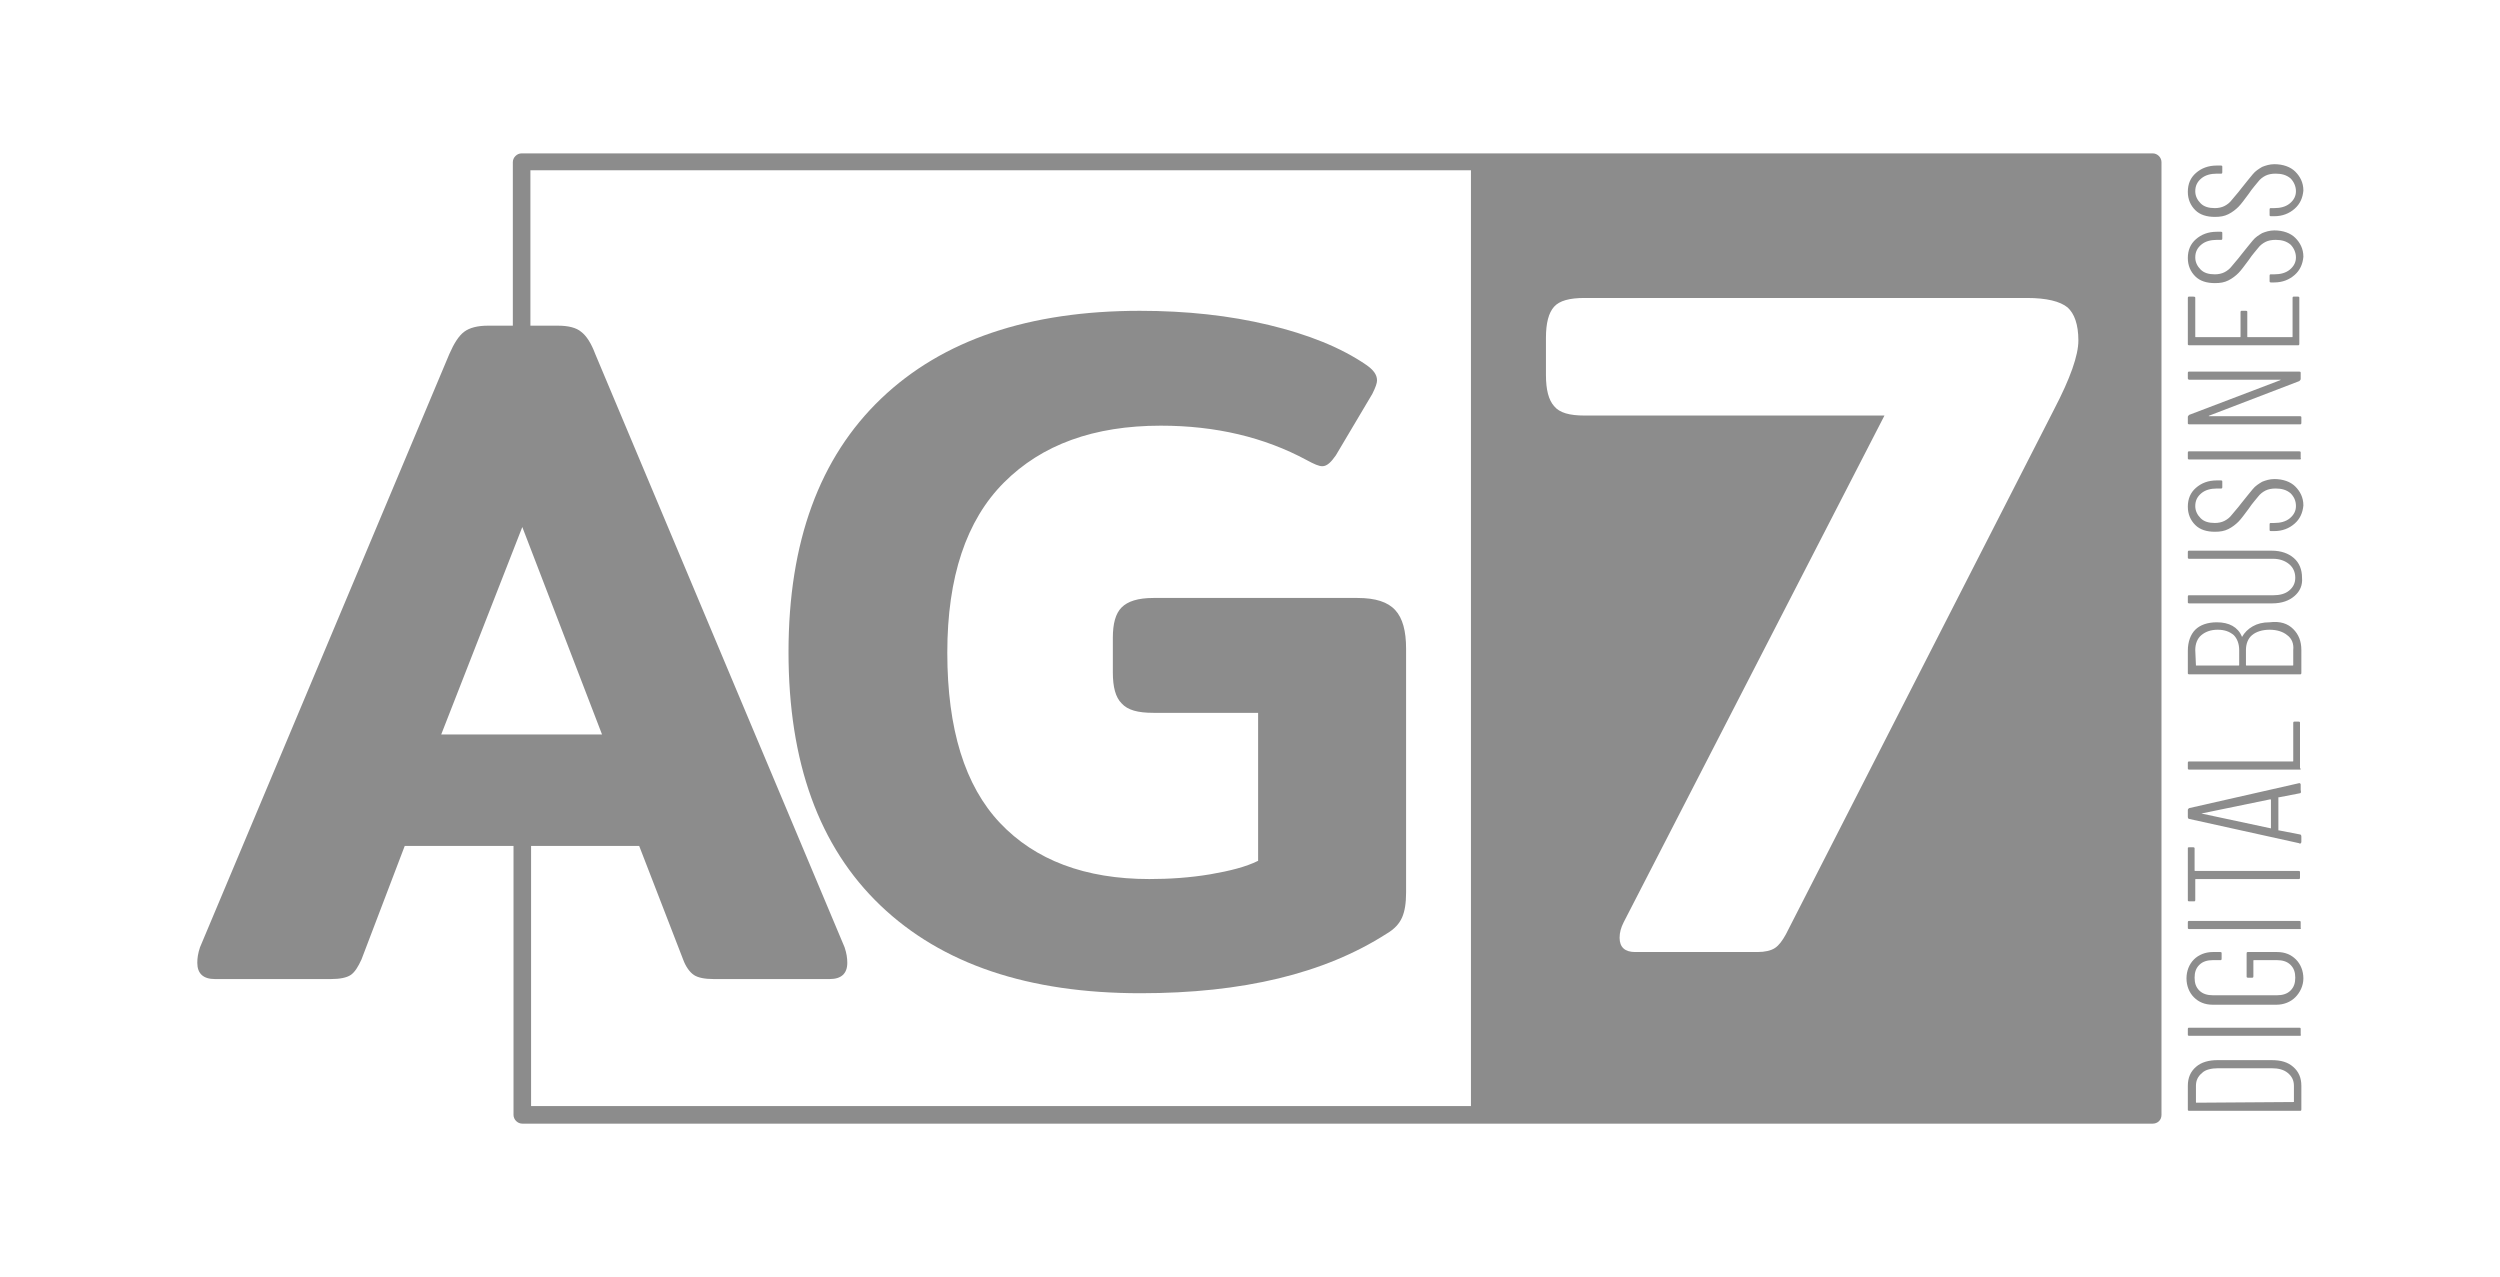 <?xml version="1.0" encoding="utf-8"?>
<!-- Generator: Adobe Illustrator 20.1.0, SVG Export Plug-In . SVG Version: 6.00 Build 0)  -->
<svg version="1.1" id="Capa_1" xmlns="http://www.w3.org/2000/svg" xmlns:xlink="http://www.w3.org/1999/xlink" x="0px" y="0px"
	 viewBox="0 0 370 189" style="enable-background:new 0 0 370 189;" xml:space="preserve">
<style type="text/css">
	.st0{fill:#8C8C8C;}
</style>
<g>
	<g>
		<g>
			<path class="st0" d="M318.6,166.3H77.3c-0.7,0-1.3-0.6-1.3-1.3v-43.9c0-0.7,0.6-1.3,1.3-1.3s1.3,0.6,1.3,1.3v42.6h238.8V25.2
				H78.5v28c0,0.7-0.6,1.3-1.3,1.3s-1.3-0.6-1.3-1.3V24c0-0.7,0.6-1.3,1.3-1.3h241.4c0.7,0,1.3,0.6,1.3,1.3V165
				C319.9,165.8,319.3,166.3,318.6,166.3z"/>
			<path class="st0" d="M217.7,24.9v139.3h100.9V24.9H217.7z M304,60.6l-39.7,77.7c-0.5,0.9-1,1.6-1.6,2c-0.6,0.4-1.5,0.6-2.6,0.6
				H242c-1.5,0-2.3-0.7-2.3-2.1c0-0.8,0.2-1.5,0.6-2.3l38.6-75h-44.4c-2.2,0-3.7-0.4-4.5-1.4c-0.8-0.9-1.2-2.4-1.2-4.6v-5.5
				c0-2.2,0.4-3.7,1.2-4.6c0.8-0.9,2.3-1.3,4.5-1.3H300c2.9,0,4.9,0.5,6,1.4c1,0.9,1.6,2.5,1.6,4.9C307.6,52.6,306.4,56,304,60.6z"
				/>
		</g>
		<g>
			<path class="st0" d="M29.2,142.5c0-0.7,0.1-1.4,0.4-2.3l36.9-87.8c0.7-1.6,1.4-2.7,2.2-3.3c0.8-0.6,2-0.9,3.5-0.9h10.4
				c1.5,0,2.7,0.3,3.4,0.9c0.8,0.6,1.5,1.7,2.1,3.3l36.9,87.8c0.3,0.9,0.4,1.6,0.4,2.3c0,1.6-0.9,2.4-2.6,2.4h-17.2
				c-1.3,0-2.3-0.2-2.9-0.6c-0.6-0.4-1.2-1.2-1.6-2.3l-6.5-16.8H59.9l-6.4,16.8c-0.5,1.1-1,1.9-1.6,2.3c-0.6,0.4-1.6,0.6-2.9,0.6
				H31.8C30.1,144.9,29.2,144.1,29.2,142.5z M89.1,108.7L77.3,78l-12,30.7H89.1z"/>
			<path class="st0" d="M130.3,134c-9.1-8.7-13.6-21.2-13.6-37.5c0-16.3,4.6-28.8,13.7-37.5c9.1-8.7,21.9-13,38.3-13
				c6.9,0,13.3,0.7,19.1,2.1c5.8,1.4,10.6,3.3,14.4,5.9c1,0.7,1.6,1.4,1.6,2.3c0,0.4-0.2,1-0.7,2l-5.4,9.1c-0.7,1-1.3,1.6-2,1.6
				c-0.5,0-1.2-0.3-2.3-0.9c-6.3-3.4-13.5-5.1-21.6-5.1c-9.9,0-17.6,2.8-23.2,8.4c-5.6,5.6-8.4,14-8.4,25.2
				c0,11.3,2.6,19.7,7.8,25.2c5.2,5.5,12.6,8.3,22.1,8.3c3,0,6-0.2,9-0.7c2.9-0.5,5.3-1.1,7.1-2v-21.9h-15.5c-2.3,0-3.8-0.4-4.7-1.4
				c-0.9-0.9-1.3-2.4-1.3-4.6v-5.1c0-2.1,0.4-3.6,1.3-4.5c0.9-0.9,2.4-1.4,4.7-1.4h30.2c2.7,0,4.5,0.6,5.6,1.8
				c1.1,1.2,1.6,3.1,1.6,5.7v36.1c0,1.6-0.2,2.8-0.6,3.7c-0.4,0.9-1.1,1.7-2.3,2.4c-9.2,5.9-21.3,8.8-36.4,8.8
				C152.2,147,139.4,142.7,130.3,134z"/>
		</g>
	</g>
	<g>
		<path class="st0" d="M340.4,164.4H324c-0.2,0-0.2-0.1-0.2-0.2v-3.5c0-1.2,0.4-2.1,1.2-2.8c0.8-0.7,1.9-1,3.2-1h8
			c1.4,0,2.4,0.3,3.2,1c0.8,0.7,1.2,1.6,1.2,2.8v3.5C340.6,164.4,340.5,164.4,340.4,164.4z M339.5,163.1v-2.4c0-0.8-0.3-1.4-0.9-1.9
			c-0.6-0.5-1.4-0.7-2.4-0.7h-7.9c-1,0-1.9,0.2-2.4,0.7c-0.6,0.5-0.9,1.1-0.9,1.9v2.4c0,0.1,0,0.1,0.1,0.1L339.5,163.1
			C339.4,163.2,339.5,163.1,339.5,163.1z"/>
		<path class="st0" d="M340.4,153.3H324c-0.2,0-0.2-0.1-0.2-0.2v-0.8c0-0.2,0.1-0.2,0.2-0.2h16.3c0.2,0,0.2,0.1,0.2,0.2v0.8
			C340.6,153.2,340.5,153.3,340.4,153.3z"/>
		<path class="st0" d="M339.7,147.6c-0.7,0.7-1.7,1.1-2.8,1.1h-9.4c-1.2,0-2.1-0.4-2.8-1.1s-1.1-1.7-1.1-2.8s0.4-2.1,1.1-2.8
			c0.7-0.7,1.7-1.1,2.8-1.1h1.1c0.2,0,0.2,0.1,0.2,0.2v0.8c0,0.2-0.1,0.2-0.2,0.2h-1.1c-0.8,0-1.5,0.2-2,0.7s-0.7,1.1-0.7,1.9
			c0,0.8,0.2,1.4,0.7,1.9s1.2,0.7,2,0.7h9.5c0.8,0,1.5-0.2,2-0.7s0.7-1.1,0.7-1.9c0-0.8-0.2-1.4-0.7-1.9s-1.2-0.7-2-0.7h-3.4
			c-0.1,0-0.1,0-0.1,0.1v2.3c0,0.2-0.1,0.2-0.2,0.2h-0.6c-0.2,0-0.2-0.1-0.2-0.2v-3.4c0-0.2,0.1-0.2,0.2-0.2h4.3
			c1.2,0,2.1,0.4,2.8,1.1c0.7,0.7,1.1,1.7,1.1,2.8S340.4,146.9,339.7,147.6z"/>
		<path class="st0" d="M340.4,137.5H324c-0.2,0-0.2-0.1-0.2-0.2v-0.8c0-0.2,0.1-0.2,0.2-0.2h16.3c0.2,0,0.2,0.1,0.2,0.2v0.8
			C340.6,137.4,340.5,137.5,340.4,137.5z"/>
		<path class="st0" d="M324,125.4h0.6c0.2,0,0.2,0.1,0.2,0.2v3.2c0,0.1,0,0.1,0.1,0.1h15.3c0.2,0,0.2,0.1,0.2,0.2v0.8
			c0,0.2-0.1,0.2-0.2,0.2H325c-0.1,0-0.1,0-0.1,0.1v3c0,0.2-0.1,0.2-0.2,0.2H324c-0.2,0-0.2-0.1-0.2-0.2v-7.7
			C323.8,125.4,323.9,125.4,324,125.4z"/>
		<path class="st0" d="M340.4,117.4l-3.1,0.6c0,0-0.1,0-0.1,0c0,0,0,0.1,0,0.1v4.7c0,0,0,0.1,0,0.1c0,0,0,0,0.1,0l3.1,0.6
			c0.1,0,0.2,0.1,0.2,0.3v0.8c0,0.1,0,0.1-0.1,0.2s-0.1,0.1-0.2,0l-16.3-3.6c-0.1,0-0.2-0.1-0.2-0.3v-1c0-0.2,0.1-0.2,0.2-0.3
			l16.3-3.7h0c0.1,0,0.2,0.1,0.2,0.2v0.8C340.6,117.3,340.5,117.4,340.4,117.4z M336.1,122.6v-4.2c0,0,0-0.1-0.1-0.1l-10.2,2.1
			c0,0-0.1,0-0.1,0c0,0,0,0,0.1,0L336.1,122.6C336.1,122.7,336.1,122.7,336.1,122.6z"/>
		<path class="st0" d="M340.4,113.9H324c-0.2,0-0.2-0.1-0.2-0.2v-0.8c0-0.2,0.1-0.2,0.2-0.2h15.3c0.1,0,0.1,0,0.1-0.1v-5.6
			c0-0.2,0.1-0.2,0.2-0.2h0.6c0.2,0,0.2,0.1,0.2,0.2v6.7C340.6,113.8,340.5,113.9,340.4,113.9z"/>
		<path class="st0" d="M339.4,93.1c0.8,0.8,1.2,1.8,1.2,3.1v3.4c0,0.2-0.1,0.2-0.2,0.2H324c-0.2,0-0.2-0.1-0.2-0.2v-3.3
			c0-1.3,0.4-2.4,1.1-3.1s1.8-1.1,3.2-1.1c1.8,0,3.1,0.7,3.7,2.1c0,0,0,0.1,0,0.1c0,0,0,0,0,0c0.4-0.7,0.9-1.2,1.6-1.6
			c0.7-0.4,1.5-0.6,2.5-0.6C337.5,91.9,338.6,92.3,339.4,93.1z M325,98.5h6.3c0.1,0,0.1,0,0.1-0.1v-2.2c0-0.9-0.3-1.7-0.8-2.2
			c-0.6-0.5-1.3-0.8-2.4-0.8c-1,0-1.8,0.3-2.4,0.8c-0.6,0.5-0.9,1.3-0.9,2.2L325,98.5C324.9,98.5,325,98.5,325,98.5z M338.5,94
			c-0.6-0.5-1.5-0.8-2.6-0.8c-1.1,0-2,0.3-2.6,0.8c-0.6,0.5-0.9,1.3-0.9,2.2v2.2c0,0.1,0,0.1,0.1,0.1h6.8c0.1,0,0.1,0,0.1-0.1v-2.2
			C339.5,95.3,339.2,94.5,338.5,94z"/>
		<path class="st0" d="M339.6,88.2c-0.8,0.7-1.9,1.1-3.3,1.1H324c-0.2,0-0.2-0.1-0.2-0.2v-0.8c0-0.2,0.1-0.2,0.2-0.2h12.4
			c1,0,1.8-0.2,2.4-0.7c0.6-0.5,0.9-1.1,0.9-1.9c0-0.8-0.3-1.5-0.9-2s-1.4-0.8-2.4-0.8H324c-0.2,0-0.2-0.1-0.2-0.2v-0.8
			c0-0.2,0.1-0.2,0.2-0.2h12.2c1.4,0,2.5,0.4,3.3,1.1c0.8,0.7,1.2,1.7,1.2,2.9C340.8,86.6,340.4,87.5,339.6,88.2z"/>
		<path class="st0" d="M339.6,77.5c-0.8,0.7-1.8,1.1-3,1.1h-0.5c-0.2,0-0.2-0.1-0.2-0.2v-0.8c0-0.2,0.1-0.2,0.2-0.2h0.5
			c0.9,0,1.7-0.2,2.3-0.7c0.6-0.5,0.9-1.1,0.9-1.8c0-0.8-0.3-1.4-0.8-1.9c-0.6-0.5-1.3-0.7-2.2-0.7c-0.6,0-1.1,0.1-1.5,0.3
			c-0.4,0.2-0.8,0.5-1.1,0.9c-0.3,0.4-0.8,0.9-1.4,1.8c-0.6,0.8-1.1,1.5-1.5,1.9c-0.4,0.4-0.9,0.8-1.5,1.1c-0.6,0.3-1.2,0.4-2,0.4
			c-1.2,0-2.2-0.3-2.9-1s-1.1-1.6-1.1-2.7c0-1.2,0.4-2.1,1.2-2.8c0.8-0.7,1.8-1.1,3.1-1.1h0.6c0.2,0,0.2,0.1,0.2,0.2v0.8
			c0,0.2-0.1,0.2-0.2,0.2h-0.6c-0.9,0-1.7,0.2-2.3,0.7c-0.6,0.5-0.9,1.1-0.9,1.9c0,0.7,0.3,1.3,0.8,1.8c0.5,0.5,1.2,0.7,2.1,0.7
			c0.5,0,1-0.1,1.4-0.3c0.4-0.2,0.8-0.5,1.1-0.9s0.8-0.9,1.4-1.7c0.7-0.9,1.3-1.6,1.7-2.1c0.4-0.5,0.9-0.8,1.4-1.1
			c0.5-0.2,1.1-0.4,1.8-0.4c1.3,0,2.4,0.4,3.1,1.1s1.2,1.6,1.2,2.8C340.8,75.9,340.4,76.8,339.6,77.5z"/>
		<path class="st0" d="M340.4,68H324c-0.2,0-0.2-0.1-0.2-0.2v-0.8c0-0.2,0.1-0.2,0.2-0.2h16.3c0.2,0,0.2,0.1,0.2,0.2v0.8
			C340.6,67.9,340.5,68,340.4,68z"/>
		<path class="st0" d="M323.8,56v-0.8c0-0.2,0.1-0.2,0.2-0.2h16.3c0.2,0,0.2,0.1,0.2,0.2v0.9c0,0.1-0.1,0.2-0.2,0.3L327,61.5
			c0,0-0.1,0-0.1,0.1c0,0,0,0,0.1,0l13.4,0c0.2,0,0.2,0.1,0.2,0.2v0.8c0,0.2-0.1,0.2-0.2,0.2H324c-0.2,0-0.2-0.1-0.2-0.2v-0.9
			c0-0.1,0.1-0.2,0.2-0.3l13.4-5.1c0,0,0.1,0,0.1-0.1s0,0-0.1,0H324C323.9,56.2,323.8,56.1,323.8,56z"/>
		<path class="st0" d="M324.9,44.1v5.7c0,0.1,0,0.1,0.1,0.1h6.5c0.1,0,0.1,0,0.1-0.1v-3.6c0-0.2,0.1-0.2,0.2-0.2h0.6
			c0.2,0,0.2,0.1,0.2,0.2v3.6c0,0.1,0,0.1,0.1,0.1h6.5c0.1,0,0.1,0,0.1-0.1v-5.7c0-0.2,0.1-0.2,0.2-0.2h0.6c0.2,0,0.2,0.1,0.2,0.2
			v6.8c0,0.2-0.1,0.2-0.2,0.2H324c-0.2,0-0.2-0.1-0.2-0.2v-6.8c0-0.2,0.1-0.2,0.2-0.2h0.6C324.9,43.9,324.9,44,324.9,44.1z"/>
		<path class="st0" d="M339.6,40.7c-0.8,0.7-1.8,1.1-3,1.1h-0.5c-0.2,0-0.2-0.1-0.2-0.2v-0.8c0-0.2,0.1-0.2,0.2-0.2h0.5
			c0.9,0,1.7-0.2,2.3-0.7c0.6-0.5,0.9-1.1,0.9-1.8s-0.3-1.4-0.8-1.9c-0.6-0.5-1.3-0.7-2.2-0.7c-0.6,0-1.1,0.1-1.5,0.3
			c-0.4,0.2-0.8,0.5-1.1,0.9c-0.3,0.4-0.8,0.9-1.4,1.8c-0.6,0.8-1.1,1.5-1.5,1.9c-0.4,0.4-0.9,0.8-1.5,1.1c-0.6,0.3-1.2,0.4-2,0.4
			c-1.2,0-2.2-0.3-2.9-1c-0.7-0.7-1.1-1.6-1.1-2.7c0-1.2,0.4-2.1,1.2-2.8c0.8-0.7,1.8-1.1,3.1-1.1h0.6c0.2,0,0.2,0.1,0.2,0.2v0.8
			c0,0.2-0.1,0.2-0.2,0.2h-0.6c-0.9,0-1.7,0.2-2.3,0.7s-0.9,1.1-0.9,1.9c0,0.7,0.3,1.3,0.8,1.8s1.2,0.7,2.1,0.7c0.5,0,1-0.1,1.4-0.3
			s0.8-0.5,1.1-0.9s0.8-0.9,1.4-1.7c0.7-0.9,1.3-1.6,1.7-2.1c0.4-0.5,0.9-0.8,1.4-1.1c0.5-0.2,1.1-0.4,1.8-0.4
			c1.3,0,2.4,0.4,3.1,1.1s1.2,1.6,1.2,2.8C340.8,39.1,340.4,40,339.6,40.7z"/>
		<path class="st0" d="M339.6,30.9c-0.8,0.7-1.8,1.1-3,1.1h-0.5c-0.2,0-0.2-0.1-0.2-0.2v-0.8c0-0.2,0.1-0.2,0.2-0.2h0.5
			c0.9,0,1.7-0.2,2.3-0.7c0.6-0.5,0.9-1.1,0.9-1.8s-0.3-1.4-0.8-1.9c-0.6-0.5-1.3-0.7-2.2-0.7c-0.6,0-1.1,0.1-1.5,0.3
			c-0.4,0.2-0.8,0.5-1.1,0.9c-0.3,0.4-0.8,0.9-1.4,1.8c-0.6,0.8-1.1,1.5-1.5,1.9c-0.4,0.4-0.9,0.8-1.5,1.1c-0.6,0.3-1.2,0.4-2,0.4
			c-1.2,0-2.2-0.3-2.9-1c-0.7-0.7-1.1-1.6-1.1-2.7c0-1.2,0.4-2.1,1.2-2.8c0.8-0.7,1.8-1.1,3.1-1.1h0.6c0.2,0,0.2,0.1,0.2,0.2v0.8
			c0,0.2-0.1,0.2-0.2,0.2h-0.6c-0.9,0-1.7,0.2-2.3,0.7s-0.9,1.1-0.9,1.9c0,0.7,0.3,1.3,0.8,1.8s1.2,0.7,2.1,0.7c0.5,0,1-0.1,1.4-0.3
			s0.8-0.5,1.1-0.9s0.8-0.9,1.4-1.7c0.7-0.9,1.3-1.6,1.7-2.1c0.4-0.5,0.9-0.8,1.4-1.1c0.5-0.2,1.1-0.4,1.8-0.4
			c1.3,0,2.4,0.4,3.1,1.1s1.2,1.6,1.2,2.8C340.8,29.3,340.4,30.2,339.6,30.9z"/>
	</g>
</g>
</svg>
